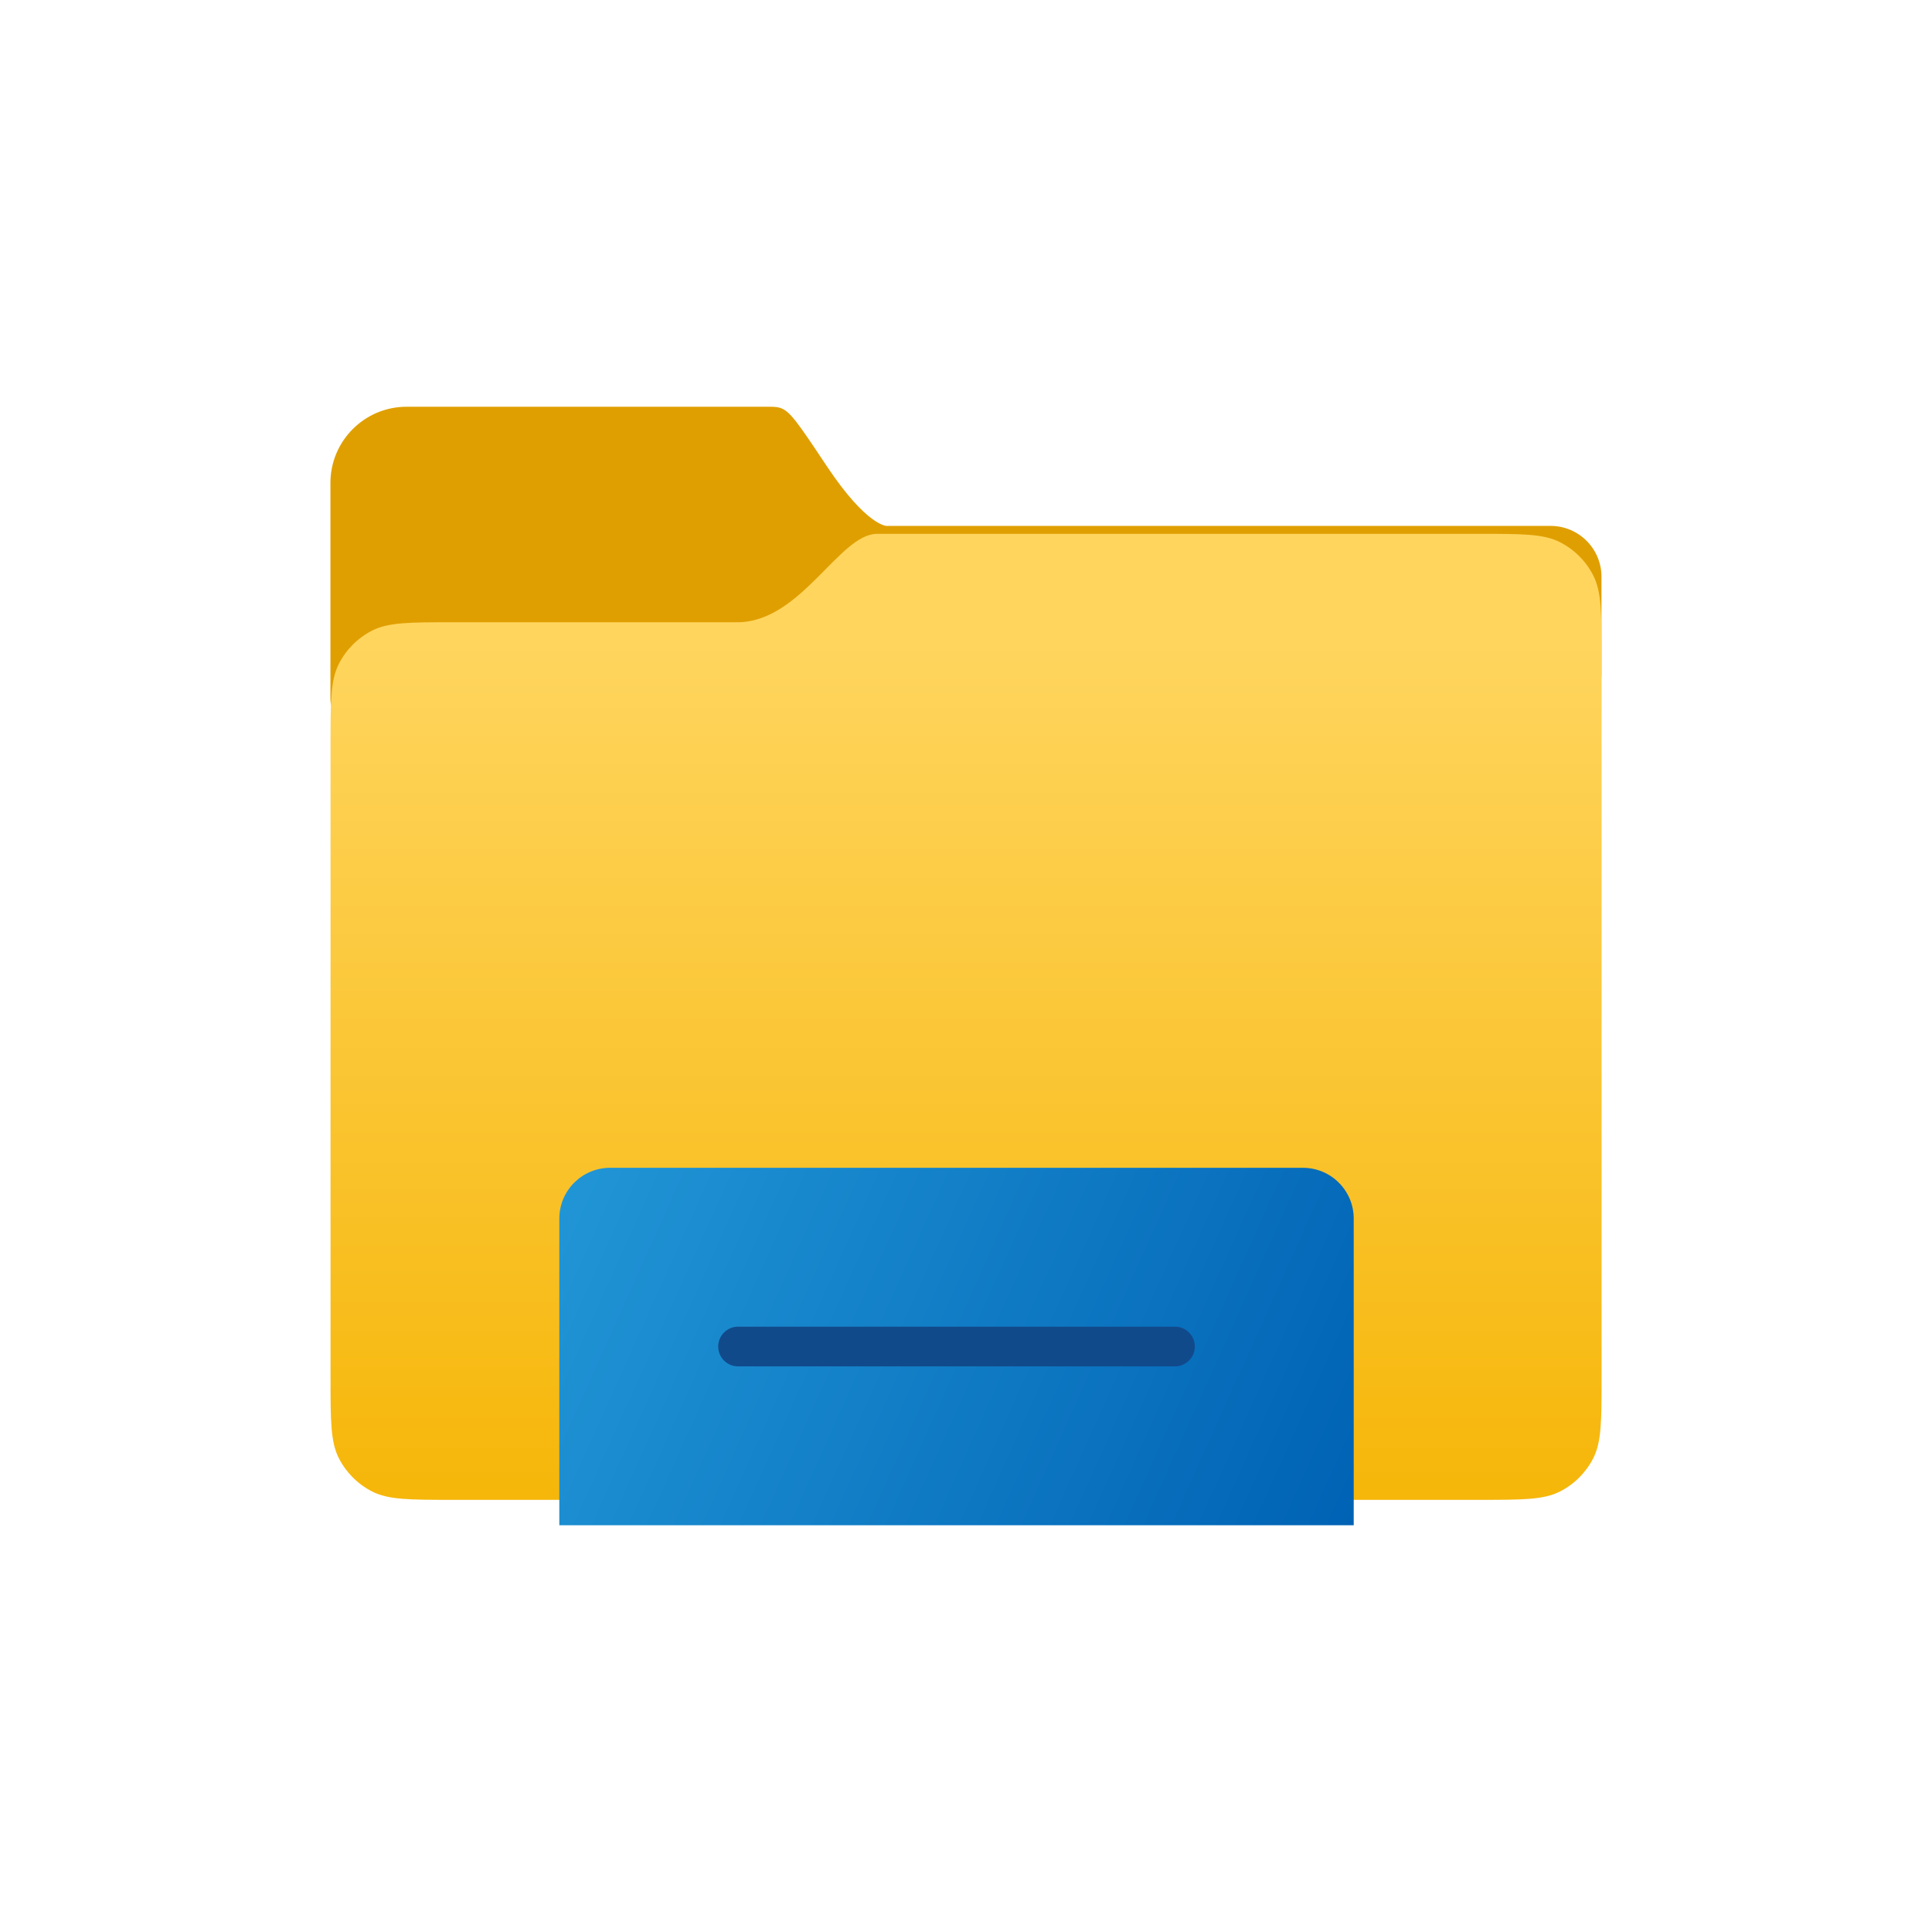 <svg width="76" height="76" viewBox="0 0 76 76" fill="none" xmlns="http://www.w3.org/2000/svg">
<path fill-rule="evenodd" clip-rule="evenodd" d="M15.998 16C14.341 16 12.998 17.343 12.998 19V27.5C12.998 28.052 13.445 28.5 13.998 28.5H60.998C62.102 28.5 62.998 27.605 62.998 26.5V22.688C62.998 21.583 62.102 20.688 60.998 20.688H34.873C34.873 20.688 34.092 20.688 32.529 18.344C31.37 16.605 31.07 16.156 30.674 16.04C30.536 16 30.387 16 30.185 16H15.998Z" fill="#E09F00"/>
<g filter="url(#filter0_d_0_3)">
<path d="M13.002 30.278C13.002 28.597 13.002 27.757 13.329 27.116C13.617 26.551 14.076 26.092 14.64 25.805C15.282 25.478 16.121 25.478 17.799 25.478C21.939 25.478 27.483 25.478 29.002 25.478C31.511 25.478 33.011 22 34.502 22C35.595 22 50.381 22 58.212 22C59.886 22 60.722 22 61.364 22.327C61.929 22.615 62.388 23.073 62.675 23.638C63.002 24.28 63.002 25.12 63.002 26.8V55.2C63.002 56.88 63.002 57.72 62.675 58.362C62.388 58.926 61.929 59.385 61.364 59.673C60.722 60 59.882 60 58.202 60H17.802C16.122 60 15.282 60 14.64 59.673C14.076 59.385 13.617 58.926 13.329 58.362C13.002 57.72 13.002 56.88 13.002 55.2V30.278Z" fill="url(#paint0_linear_0_3)"/>
</g>
<path d="M22.002 47.938C22.002 46.833 22.898 45.938 24.002 45.938H51.252C52.357 45.938 53.252 46.833 53.252 47.938V60H22.002V47.938Z" fill="url(#paint1_linear_0_3)"/>
<path d="M28.252 52.969C28.252 52.537 28.602 52.188 29.034 52.188H46.221C46.652 52.188 47.002 52.537 47.002 52.969V52.969C47.002 53.4 46.652 53.75 46.221 53.75H29.034C28.602 53.75 28.252 53.4 28.252 52.969V52.969Z" fill="#114A8B"/>
<defs>
<filter id="filter0_d_0_3" x="11.002" y="19" width="54" height="42" filterUnits="userSpaceOnUse" color-interpolation-filters="sRGB">
<feFlood flood-opacity="0" result="BackgroundImageFix"/>
<feColorMatrix in="SourceAlpha" type="matrix" values="0 0 0 0 0 0 0 0 0 0 0 0 0 0 0 0 0 0 127 0" result="hardAlpha"/>
<feOffset dy="-1"/>
<feGaussianBlur stdDeviation="1"/>
<feComposite in2="hardAlpha" operator="out"/>
<feColorMatrix type="matrix" values="0 0 0 0 0 0 0 0 0 0 0 0 0 0 0 0 0 0 0.25 0"/>
<feBlend mode="normal" in2="BackgroundImageFix" result="effect1_dropShadow_0_3"/>
<feBlend mode="normal" in="SourceGraphic" in2="effect1_dropShadow_0_3" result="shape"/>
</filter>
<linearGradient id="paint0_linear_0_3" x1="38.002" y1="26.063" x2="38.002" y2="60.586" gradientUnits="userSpaceOnUse">
<stop stop-color="#FFD55E"/>
<stop offset="1" stop-color="#F6B608"/>
</linearGradient>
<linearGradient id="paint1_linear_0_3" x1="22.002" y1="45.938" x2="53.252" y2="60" gradientUnits="userSpaceOnUse">
<stop stop-color="#2196D6"/>
<stop offset="1" stop-color="#0062B4"/>
</linearGradient>
</defs>
</svg>
